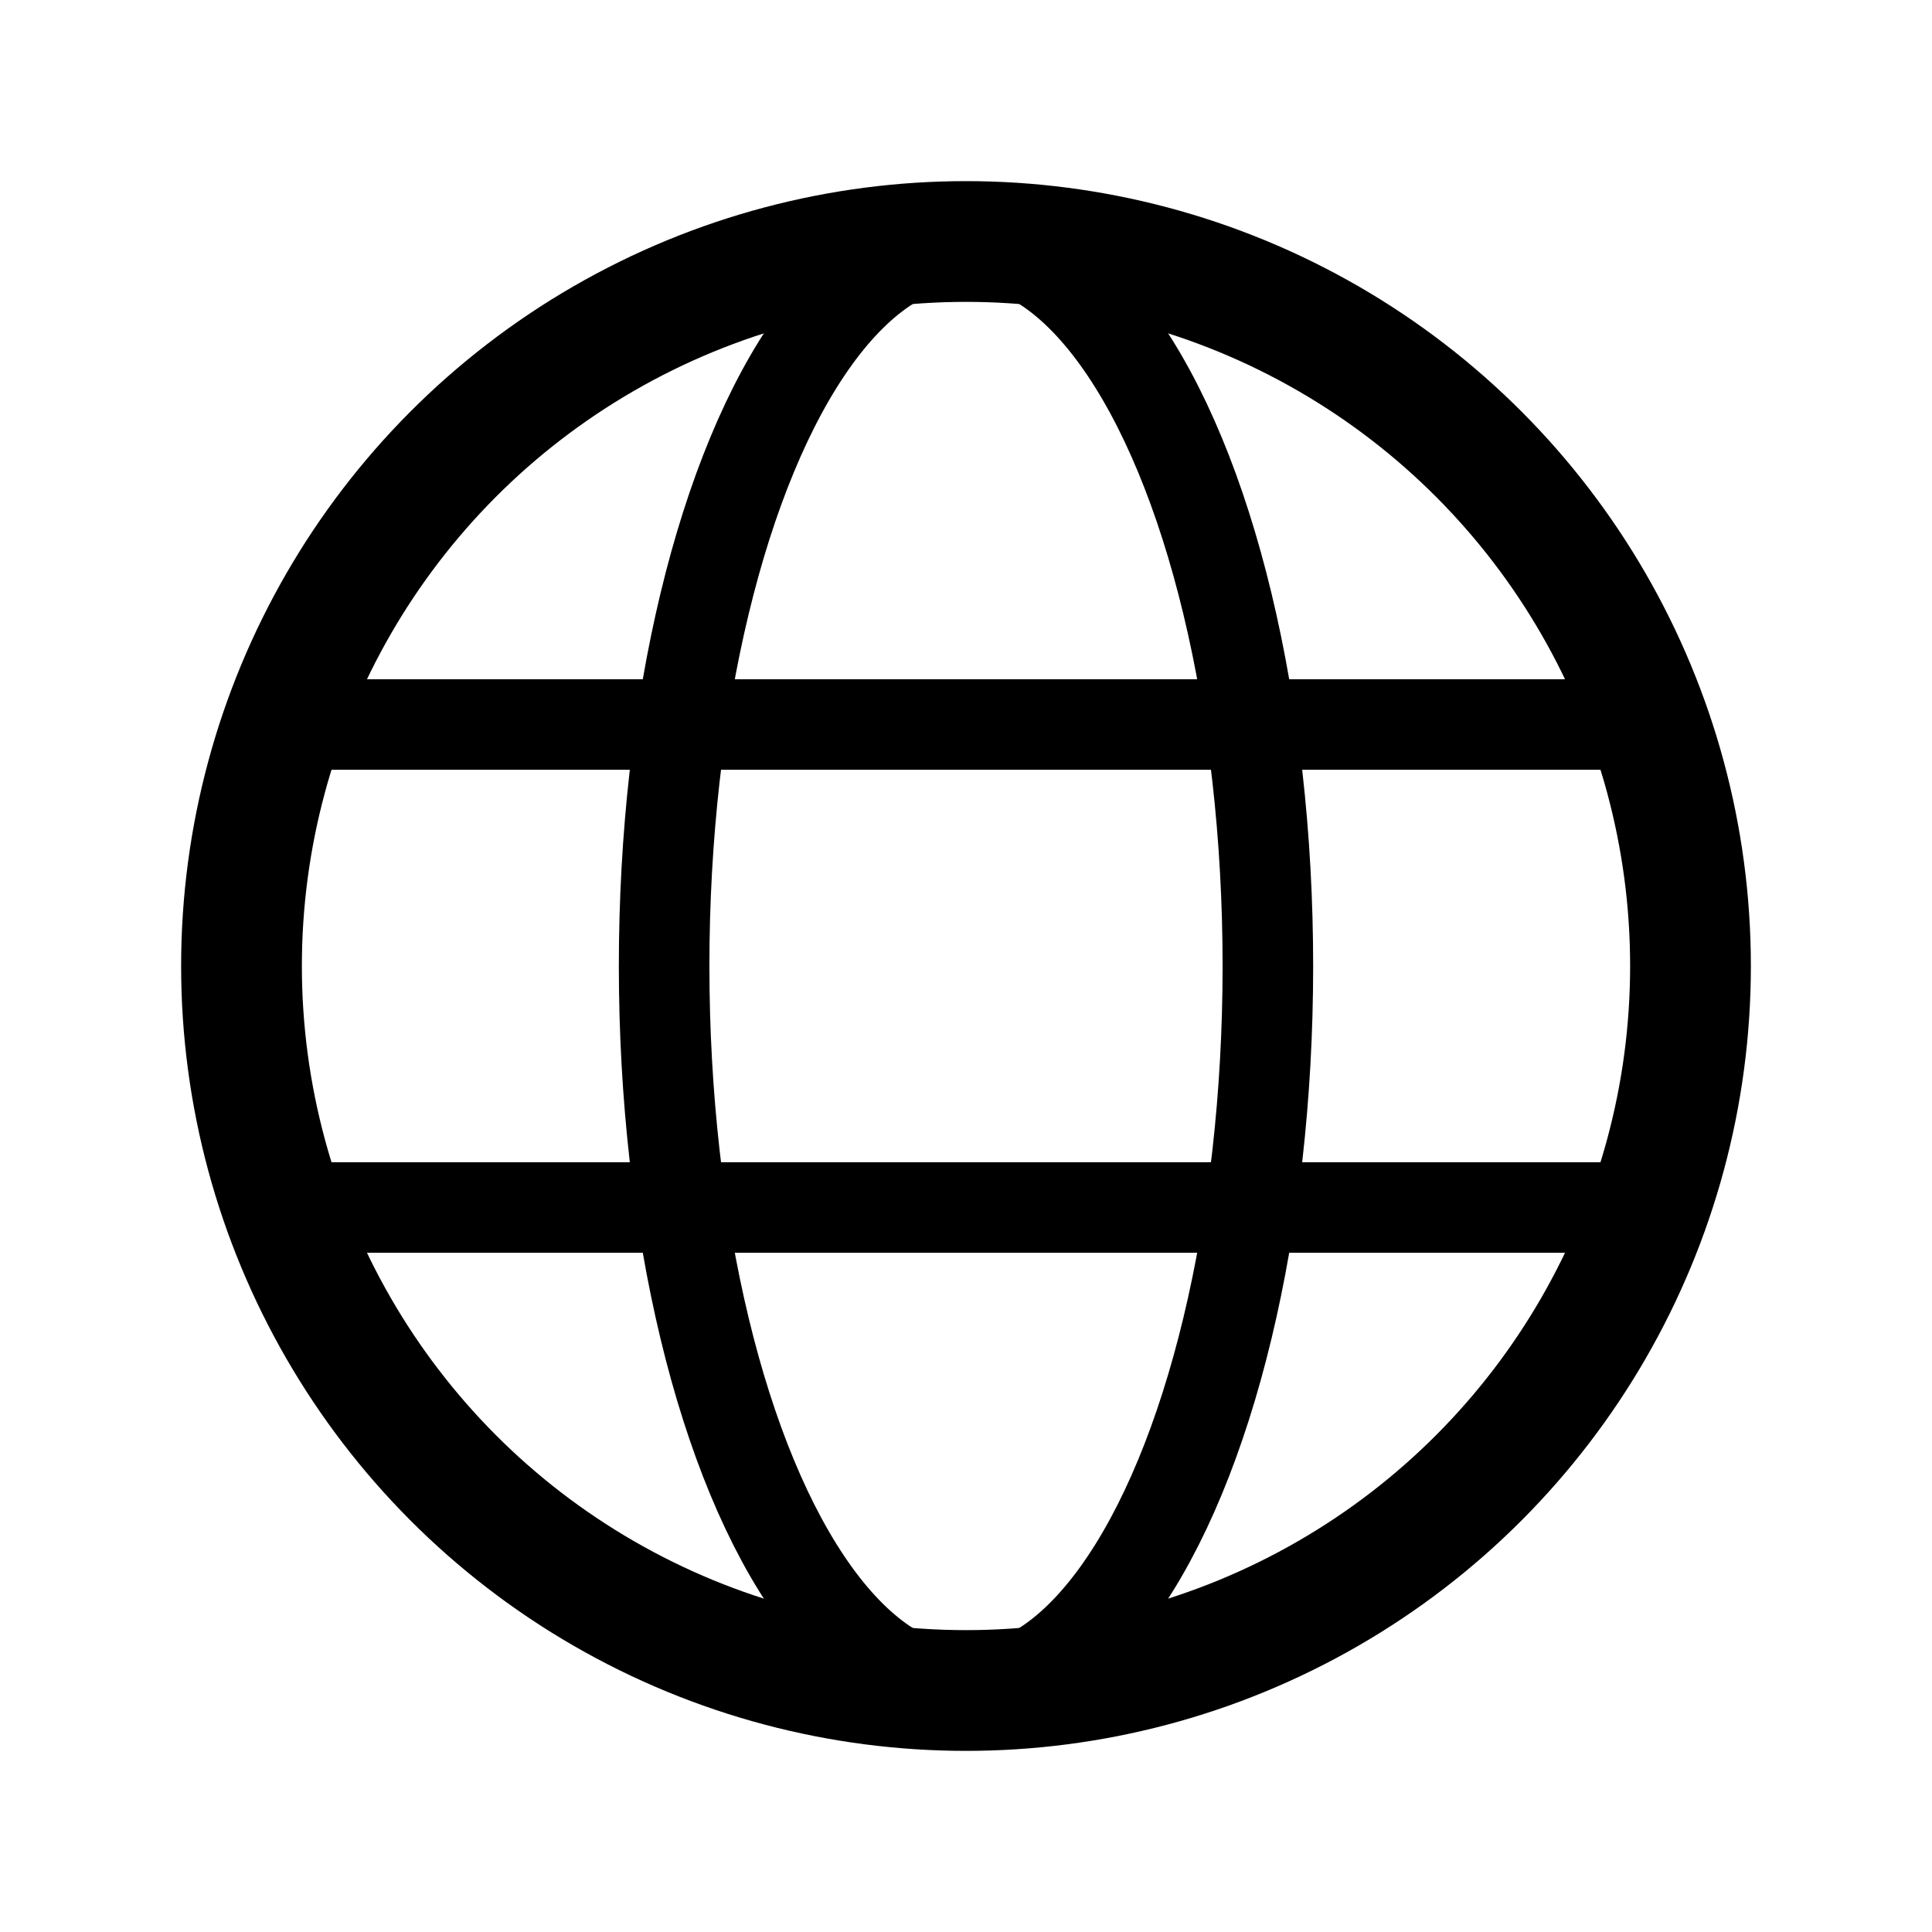 <svg version="1.1" viewBox="0 0 32 32" xmlns="http://www.w3.org/2000/svg">
 <g fill="none" stroke="#000000" stroke-linejoin="round">
  <circle cx="16" cy="16" r="12" stroke-width="2"/>
  <g stroke-width="1.5">
   <ellipse cx="16" cy="16" rx="5" ry="12"/>
   <path d="m5 12h22"/>
   <path d="m5 20h22"/>
  </g>
 </g>
</svg>
